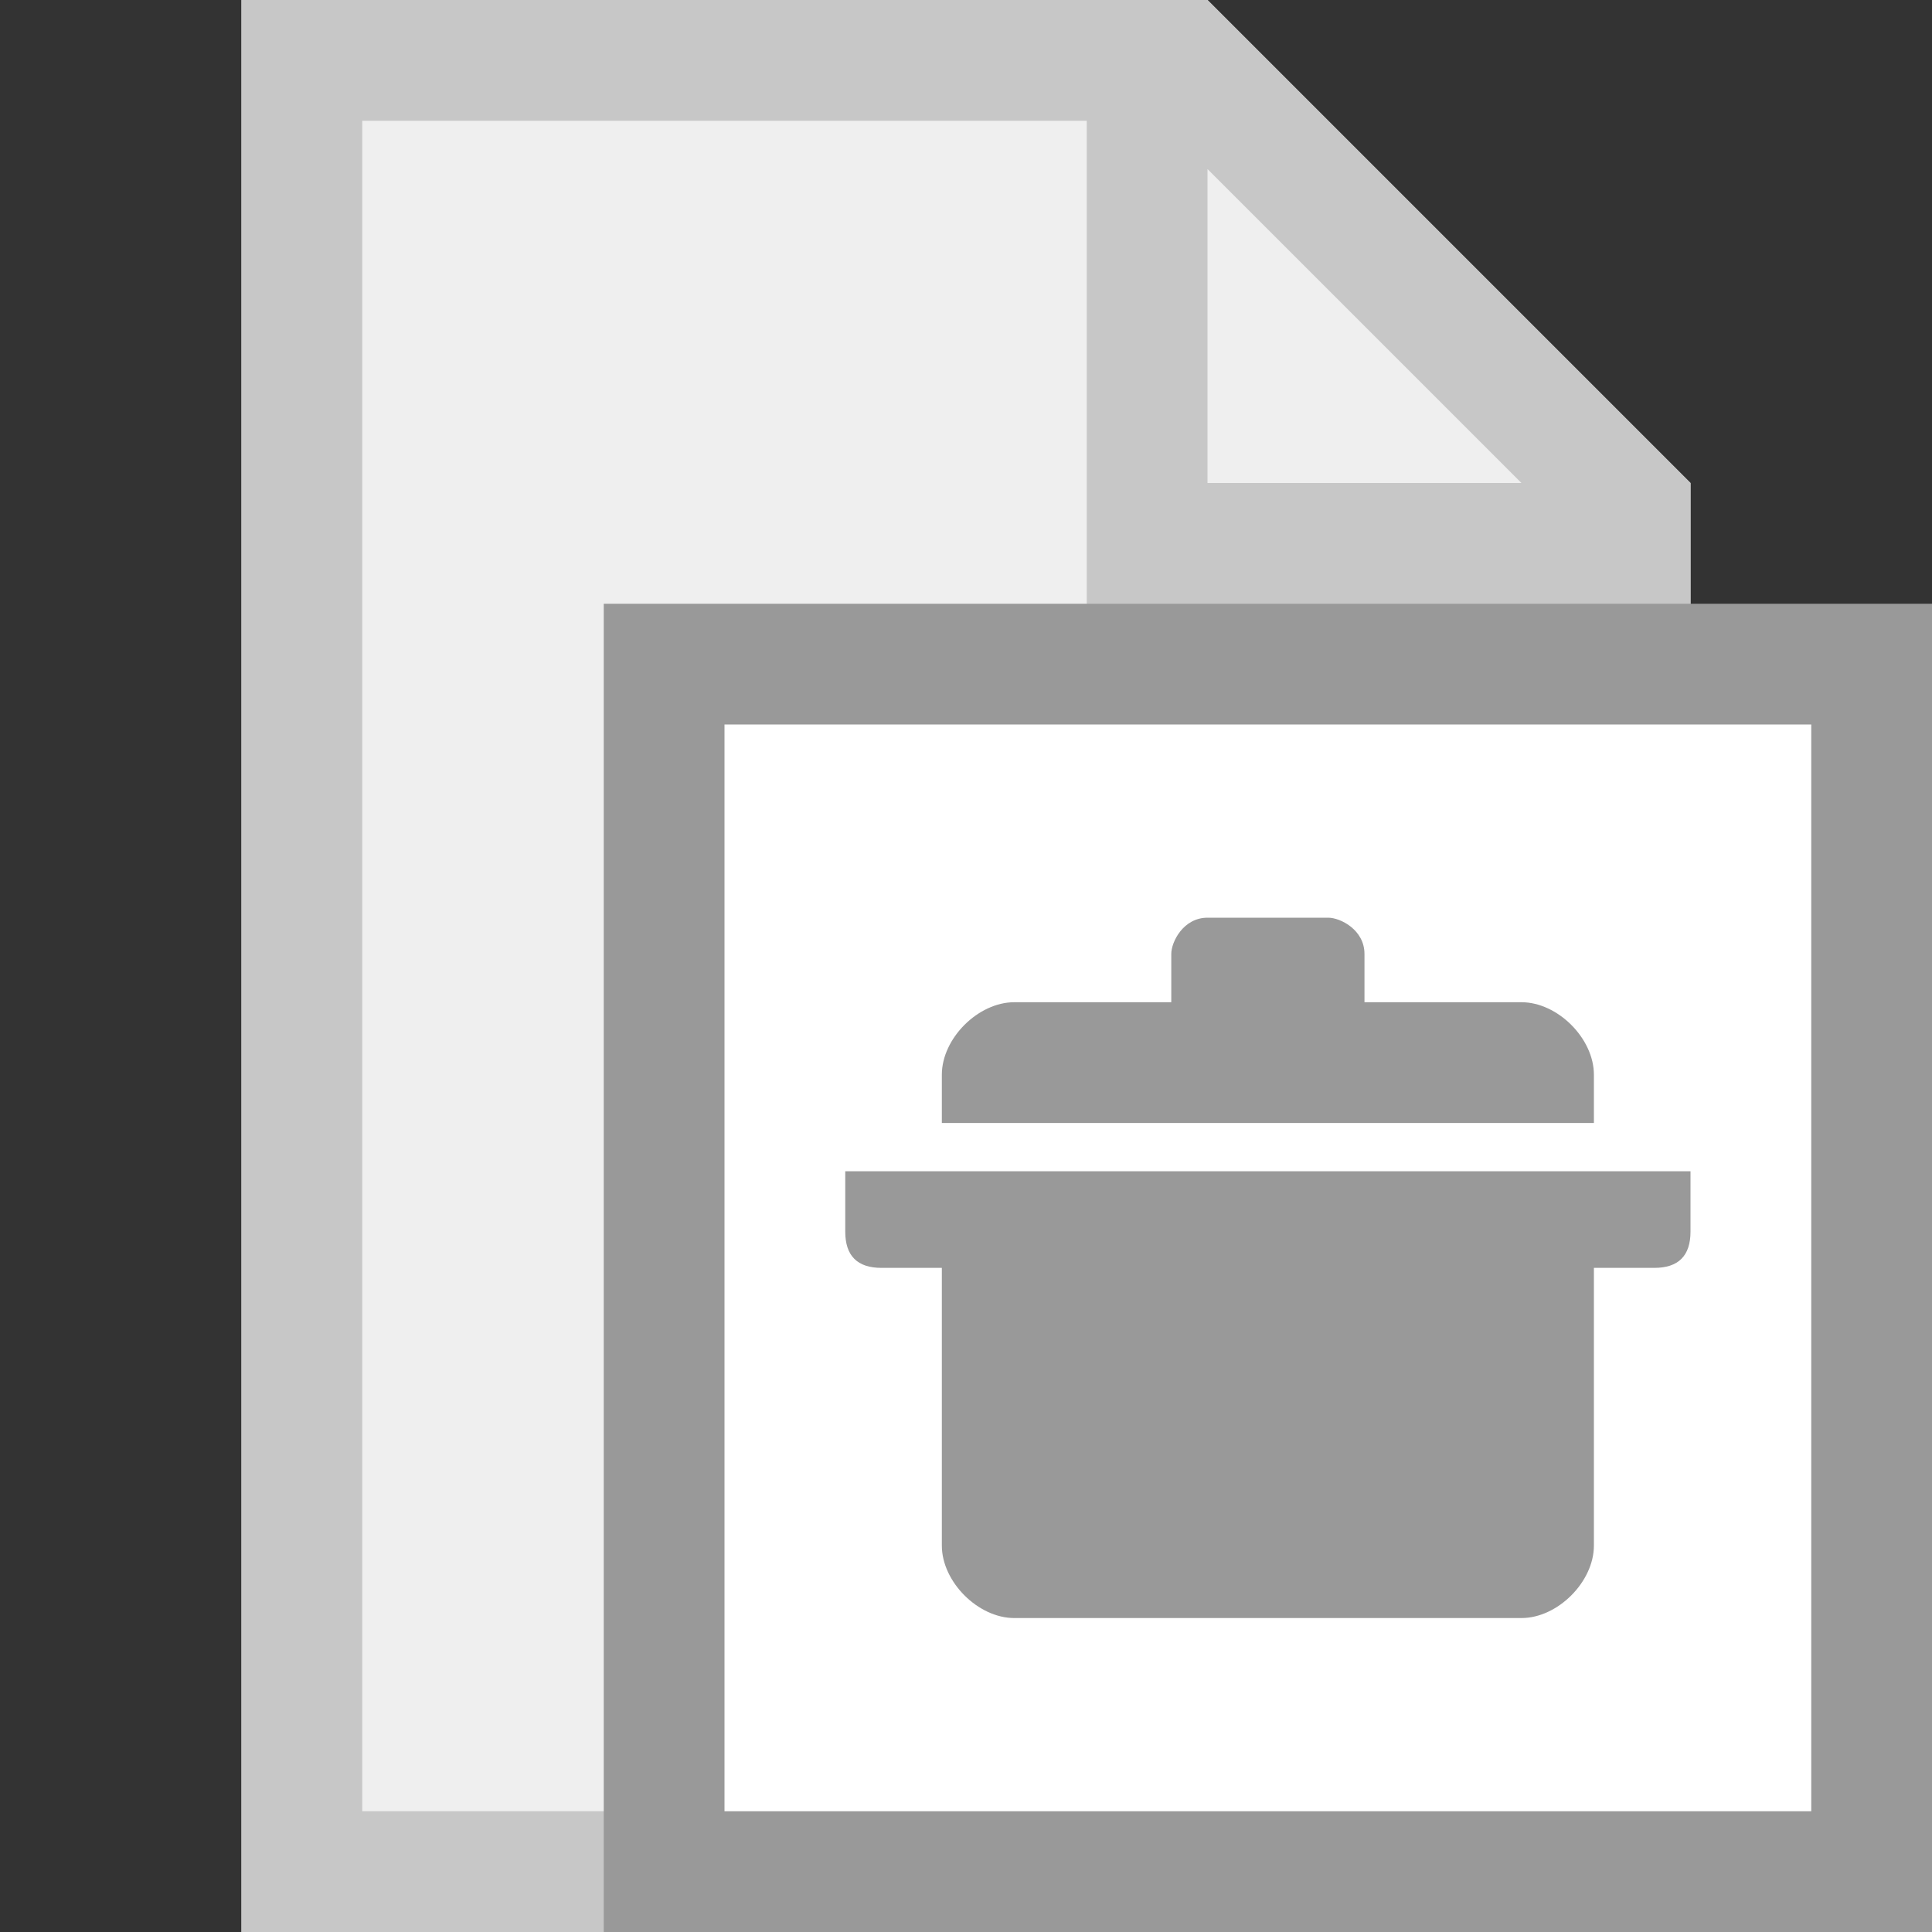 <?xml version="1.0" encoding="utf-8"?>
<svg version="1.1" xmlns="http://www.w3.org/2000/svg" xmlns:xlink="http://www.w3.org/1999/xlink" x="0px" y="0px"
	 viewBox="0 0 16 16" style="enable-background:new 0 0 16 16;" xml:space="preserve">
<rect x="0" y="0" width="16" height="16" fill="#333333" stroke="none"/>
<style type="text/css">
	.b_st-r0{fill:#EFEFEF;}
	.b_st-r1{opacity:0.2;enable-background:new;}
	.b_st-r2{fill:#c7c7c7;}
	.b_st-r3{fill:#999999;}
	.b_st-r4{fill:#FFFFFF;}
	.b_st-r5{fill:#999999;}
</style>
<path class="b_st-r0" d="M2,0v16h12V4l-4-4H2z"/>
<path class="b_st-r1" d="M13,5v5L9,5H13z"/>
<path class="b_st-r2" d="M2,0v16h12V4l0,0l0,0l-4-4l0,0l0,0H2z M3,1h6v4h4v10H3V1z M10,1.4L12.6,4H10V1.4z"/>
<path class="b_st-r3" d="M5,5h11v11H5V5z"/>
<path class="b_st-r4" d="M6,6h9v9H6V6z"/>
<path class="b_st-r5" d="M7,9.7v0.5c0,0.2,0.1,0.3,0.3,0.3l0,0h0.5v2.3c0,0.3,0.3,0.6,0.6,0.6h4.2c0.3,0,0.6-0.3,0.6-0.6v-2.3h0.5
	c0.2,0,0.3-0.1,0.3-0.3l0,0V9.7H7z"/>
<path class="b_st-r5" d="M12.6,8.3h-1.3V7.9c0-0.2-0.2-0.3-0.3-0.3l0,0h-1c-0.2,0-0.3,0.2-0.3,0.3v0.4H8.4c-0.3,0-0.6,0.3-0.6,0.6l0,0v0.4h5.4V8.9
	C13.2,8.6,12.9,8.3,12.6,8.3z"/>
</svg>
